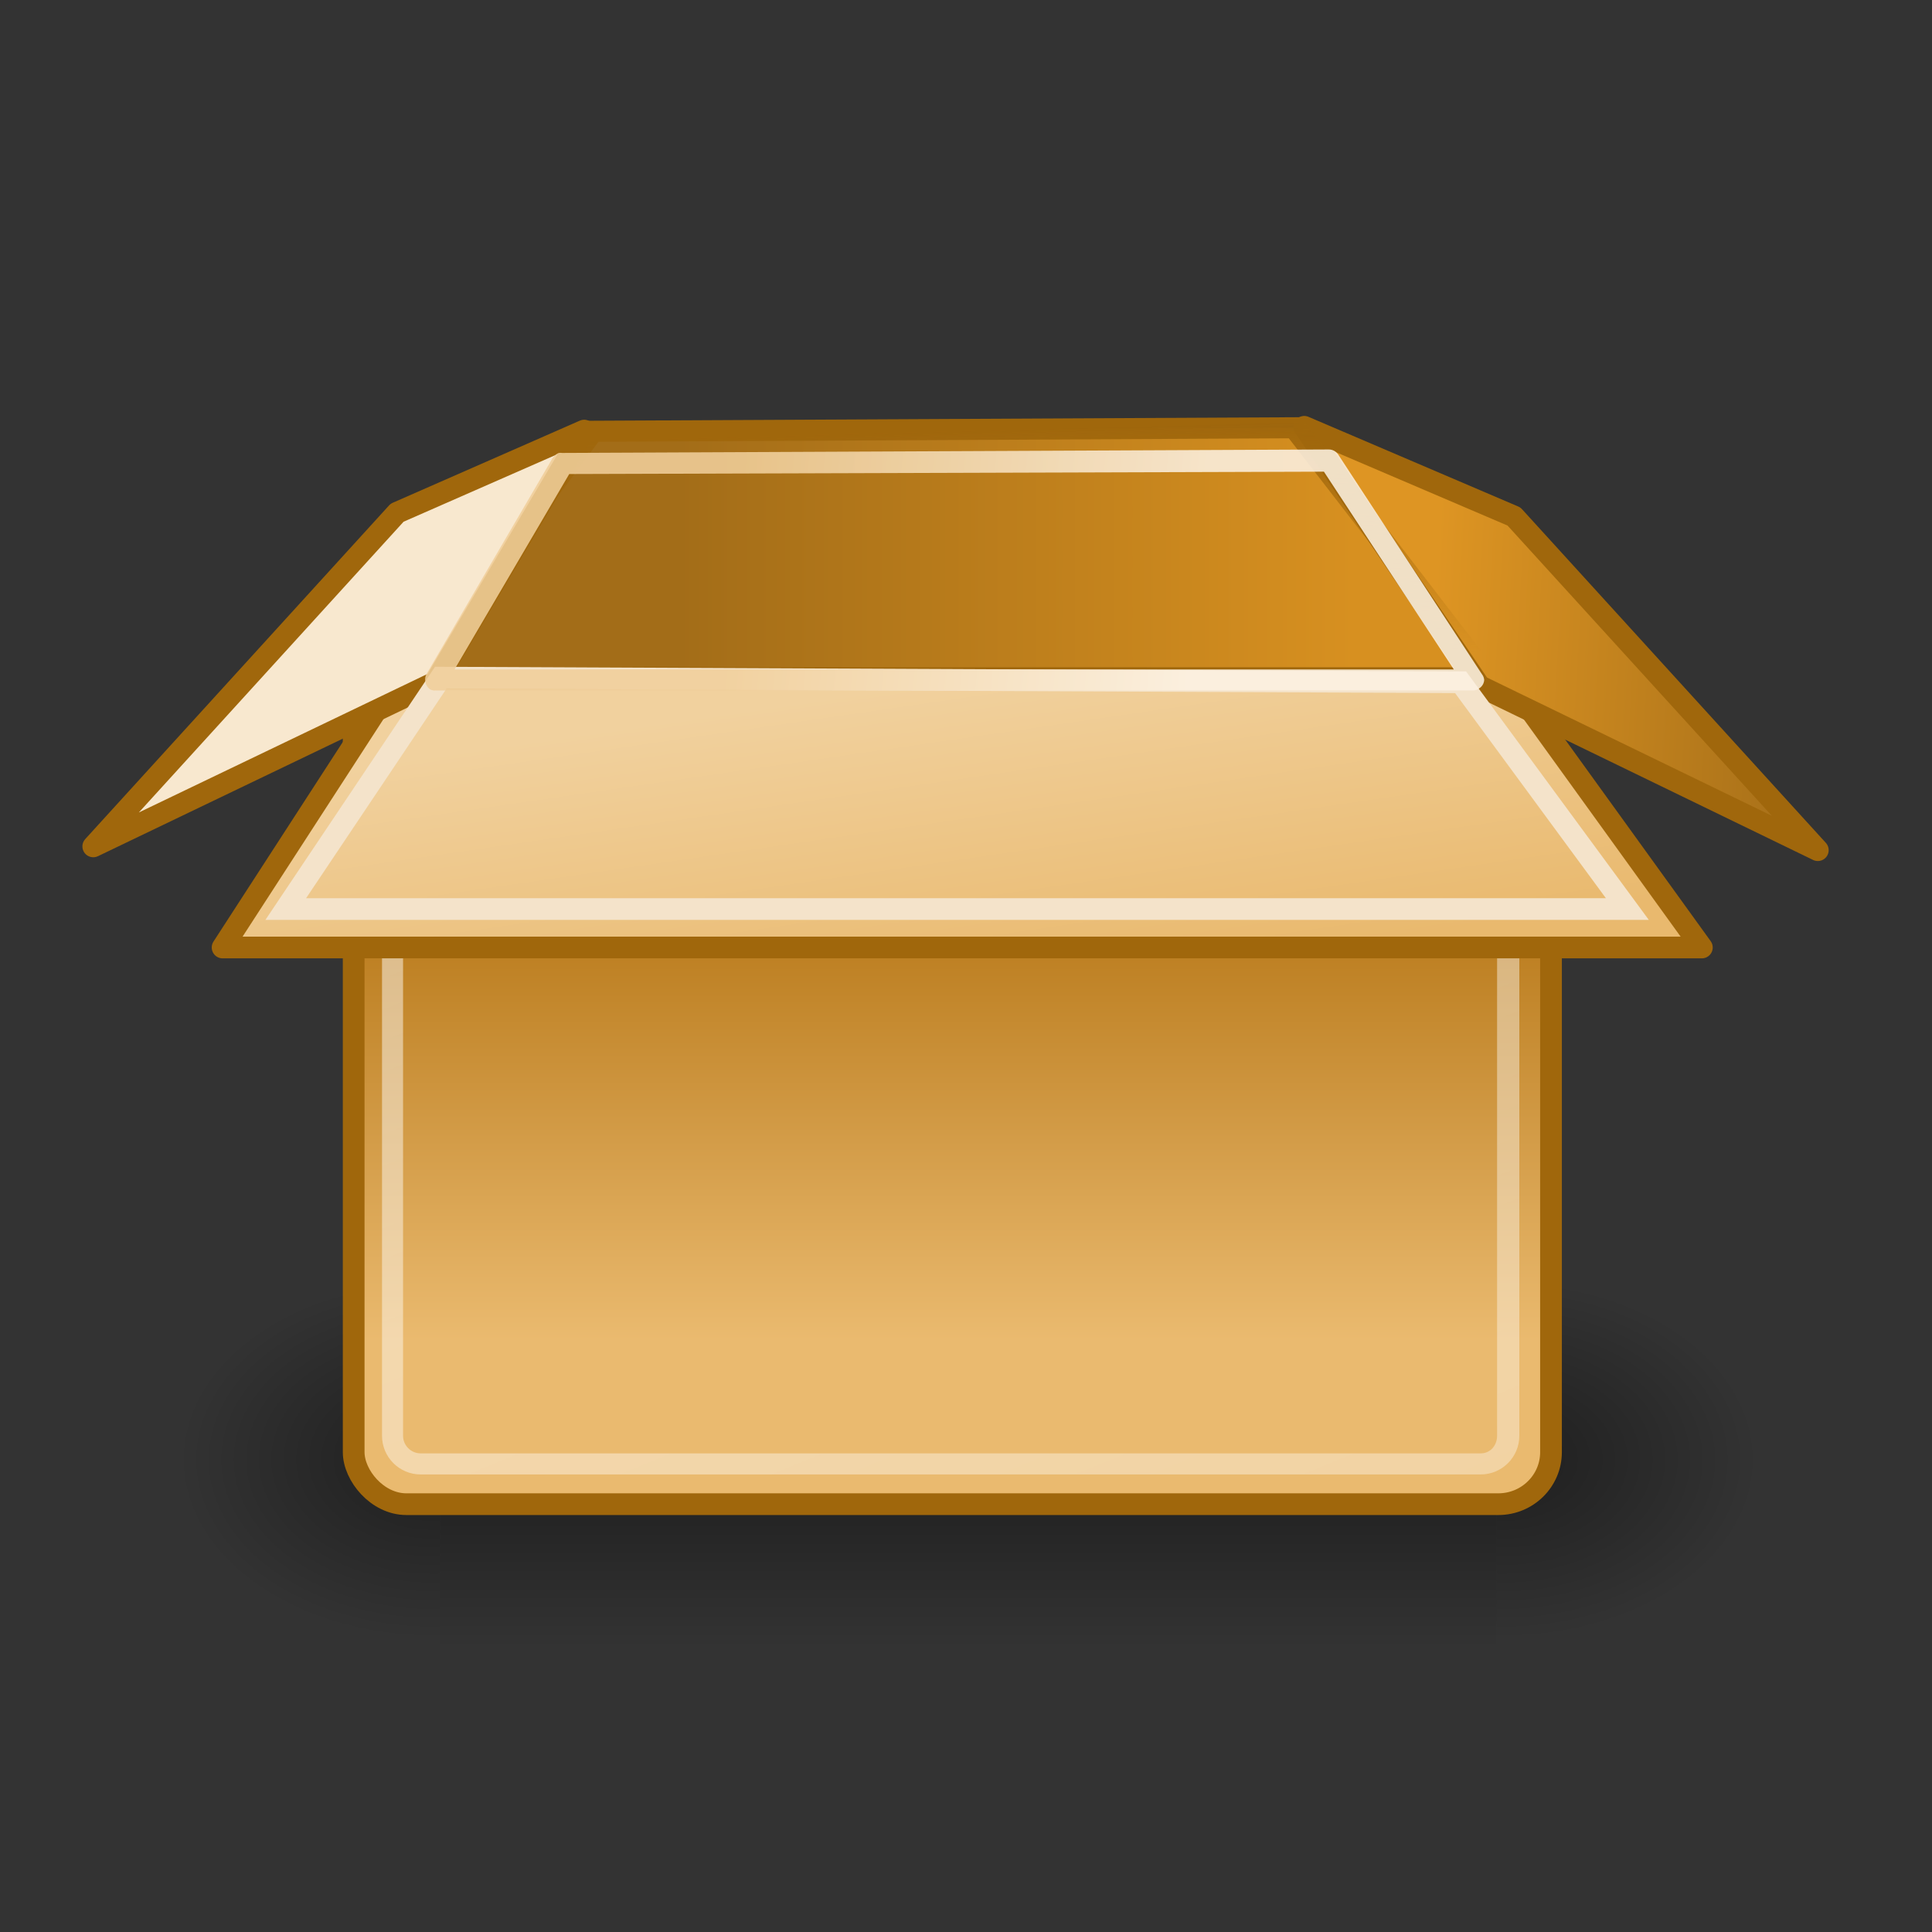 <?xml version="1.0" encoding="UTF-8"?>
<svg xmlns="http://www.w3.org/2000/svg" xmlns:xlink="http://www.w3.org/1999/xlink" contentScriptType="text/ecmascript" width="100" baseProfile="tiny" zoomAndPan="magnify" contentStyleType="text/css" viewBox="0 0 100 100" height="100" preserveAspectRatio="none" version="1.0">
    <rect x="0" y="0" width="100" height="100" fill="#333333" stroke="none"/>
    <defs>
        <linearGradient x1="21.907" y1="9.758" x2="22.072" gradientUnits="userSpaceOnUse" y2="16.021" xlink:type="simple" xlink:actuate="onLoad" id="linearGradient26498" xlink:show="other">
            <stop stop-opacity="1" stop-color="#a0670c" offset="0"/>
            <stop stop-opacity="0" stop-color="#a0670c" offset="1"/>
        </linearGradient>
        <linearGradient x1="18.707" y1="19.912" x2="30.015" gradientUnits="userSpaceOnUse" y2="47.388" xlink:type="simple" xlink:actuate="onLoad" id="linearGradient26490" xlink:show="other">
            <stop stop-opacity="1" stop-color="#ffffff" offset="0"/>
            <stop stop-opacity="0.686" stop-color="#ffffff" offset="1"/>
        </linearGradient>
        <linearGradient x1="30.062" y1="13.445" x2="17.696" gradientUnits="userSpaceOnUse" y2="12.334" xlink:type="simple" xlink:actuate="onLoad" id="linearGradient26484" xlink:show="other">
            <stop stop-opacity="1" stop-color="#fbf0e0" offset="0"/>
            <stop stop-opacity="1" stop-color="#f0ce99" offset="1"/>
        </linearGradient>
        <radialGradient gradientTransform="matrix(-2.774,0,0,1.97,112.762,-872.885)" id="radialGradient6719" gradientUnits="userSpaceOnUse" xlink:show="other" xlink:type="simple" r="117.143" cx="605.714" fx="605.714" cy="486.648" fy="486.648" xlink:actuate="onLoad">
            <stop stop-opacity="1" stop-color="#000000" offset="0"/>
            <stop stop-opacity="0" stop-color="#000000" offset="1"/>
        </radialGradient>
        <linearGradient xlink:type="simple" xlink:actuate="onLoad" xlink:show="other">
            <stop stop-opacity="1" stop-color="#000000" offset="0"/>
            <stop stop-opacity="0" stop-color="#000000" offset="1"/>
        </linearGradient>
        <radialGradient gradientTransform="matrix(2.774,0,0,1.97,-1891.633,-872.885)" id="radialGradient6717" gradientUnits="userSpaceOnUse" xlink:show="other" xlink:type="simple" r="117.143" cx="605.714" fx="605.714" cy="486.648" fy="486.648" xlink:actuate="onLoad">
            <stop stop-opacity="1" stop-color="#000000" offset="0"/>
            <stop stop-opacity="0" stop-color="#000000" offset="1"/>
        </radialGradient>
        <linearGradient xlink:type="simple" xlink:actuate="onLoad" xlink:show="other">
            <stop stop-opacity="0" stop-color="#000000" offset="0"/>
            <stop stop-opacity="1" stop-color="#000000" offset="0.5"/>
            <stop stop-opacity="0" stop-color="#000000" offset="1"/>
        </linearGradient>
        <linearGradient x1="302.857" gradientTransform="matrix(2.774,0,0,1.97,-1892.179,-872.885)" y1="366.648" x2="302.857" gradientUnits="userSpaceOnUse" y2="609.505" xlink:type="simple" xlink:actuate="onLoad" id="linearGradient6715" xlink:show="other">
            <stop stop-opacity="0" stop-color="#000000" offset="0"/>
            <stop stop-opacity="1" stop-color="#000000" offset="0.5"/>
            <stop stop-opacity="0" stop-color="#000000" offset="1"/>
        </linearGradient>
        <linearGradient xlink:type="simple" xlink:actuate="onLoad" xlink:show="other">
            <stop stop-opacity="1" stop-color="#ffffff" offset="0"/>
            <stop stop-opacity="1" stop-color="#cccccc" offset="1"/>
        </linearGradient>
        <linearGradient xlink:type="simple" xlink:actuate="onLoad" xlink:show="other">
            <stop stop-opacity="1" stop-color="#de9523" offset="0"/>
            <stop stop-opacity="1" stop-color="#a36d18" offset="1"/>
        </linearGradient>
        <linearGradient xlink:type="simple" xlink:actuate="onLoad" xlink:show="other">
            <stop stop-opacity="1" stop-color="#a0670c" offset="0"/>
            <stop stop-opacity="0" stop-color="#a0670c" offset="1"/>
        </linearGradient>
        <linearGradient xlink:type="simple" xlink:actuate="onLoad" xlink:show="other">
            <stop stop-opacity="1" stop-color="#fbf0e0" offset="0"/>
            <stop stop-opacity="1" stop-color="#f0ce99" offset="1"/>
        </linearGradient>
        <linearGradient xlink:type="simple" xlink:actuate="onLoad" xlink:show="other">
            <stop stop-opacity="1" stop-color="#000000" offset="0"/>
            <stop stop-opacity="0" stop-color="#000000" offset="1"/>
        </linearGradient>
        <linearGradient xlink:type="simple" xlink:actuate="onLoad" xlink:show="other">
            <stop stop-opacity="1" stop-color="#ffffff" offset="0"/>
            <stop stop-opacity="0.686" stop-color="#ffffff" offset="1"/>
        </linearGradient>
        <linearGradient xlink:type="simple" xlink:actuate="onLoad" xlink:show="other">
            <stop stop-opacity="1" stop-color="#eaba6f" offset="0"/>
            <stop stop-opacity="1" stop-color="#b97a1b" offset="1"/>
        </linearGradient>
        <linearGradient xlink:type="simple" xlink:actuate="onLoad" xlink:show="other">
            <stop stop-opacity="1" stop-color="#e9b96e" offset="0"/>
            <stop stop-opacity="1" stop-color="#f1d19e" offset="1"/>
        </linearGradient>
        <linearGradient xlink:type="simple" xlink:actuate="onLoad" xlink:show="other">
            <stop stop-opacity="1" stop-color="#a36d18" offset="0"/>
            <stop stop-opacity="1" stop-color="#d79020" offset="1"/>
        </linearGradient>
        <radialGradient gradientTransform="matrix(1,0,0,0.333,2.658463e-16,23.582)" gradientUnits="userSpaceOnUse" xlink:type="simple" r="17.577" xlink:actuate="onLoad" cx="22.93" cy="35.373" xlink:show="other" fx="22.93" fy="35.373">
            <stop stop-opacity="1" stop-color="#000000" offset="0"/>
            <stop stop-opacity="0" stop-color="#000000" offset="1"/>
        </radialGradient>
        <linearGradient x1="30.062" y1="13.445" x2="17.696" gradientUnits="userSpaceOnUse" y2="12.334" xlink:type="simple" xlink:actuate="onLoad" xlink:show="other">
            <stop stop-opacity="1" stop-color="#fbf0e0" offset="0"/>
            <stop stop-opacity="1" stop-color="#f0ce99" offset="1"/>
        </linearGradient>
        <linearGradient x1="36.289" y1="14.662" x2="47.066" gradientUnits="userSpaceOnUse" y2="15.268" xlink:type="simple" xlink:actuate="onLoad" id="linearGradient2274" xlink:show="other">
            <stop stop-opacity="1" stop-color="#de9523" offset="0"/>
            <stop stop-opacity="1" stop-color="#a36d18" offset="1"/>
        </linearGradient>
        <linearGradient x1="25.381" gradientTransform="matrix(1,0,0,0.986,0,0.317)" y1="24.721" x2="24.119" gradientUnits="userSpaceOnUse" y2="16.17" xlink:type="simple" xlink:actuate="onLoad" id="linearGradient2277" xlink:show="other">
            <stop stop-opacity="1" stop-color="#e9b96e" offset="0"/>
            <stop stop-opacity="1" stop-color="#f1d19e" offset="1"/>
        </linearGradient>
        <linearGradient x1="16.149" gradientTransform="matrix(1,0,0,1.039,0,-4.0570949e-2)" y1="12.637" x2="34.194" gradientUnits="userSpaceOnUse" y2="12.637" xlink:type="simple" xlink:actuate="onLoad" id="linearGradient2280" xlink:show="other">
            <stop stop-opacity="1" stop-color="#a36d18" offset="0"/>
            <stop stop-opacity="1" stop-color="#d79020" offset="1"/>
        </linearGradient>
        <linearGradient x1="21.907" gradientTransform="translate(0,-11.608)" y1="9.758" x2="22.072" gradientUnits="userSpaceOnUse" y2="16.021" xlink:type="simple" xlink:actuate="onLoad" xlink:show="other">
            <stop stop-opacity="1" stop-color="#a0670c" offset="0"/>
            <stop stop-opacity="0" stop-color="#a0670c" offset="1"/>
        </linearGradient>
        <linearGradient x1="18.707" y1="19.912" x2="30.015" gradientUnits="userSpaceOnUse" y2="47.388" xlink:type="simple" xlink:actuate="onLoad" xlink:show="other">
            <stop stop-opacity="1" stop-color="#ffffff" offset="0"/>
            <stop stop-opacity="0.686" stop-color="#ffffff" offset="1"/>
        </linearGradient>
        <linearGradient x1="24.99" y1="34.005" x2="24.99" gradientUnits="userSpaceOnUse" y2="22.585" xlink:type="simple" xlink:actuate="onLoad" id="linearGradient2288" xlink:show="other">
            <stop stop-opacity="1" stop-color="#eaba6f" offset="0"/>
            <stop stop-opacity="1" stop-color="#b97a1b" offset="1"/>
        </linearGradient>
    </defs>
    <g>
        <rect x="0" width="100%" fill="none" y="0" height="100%"/>
    </g>
    <g transform="matrix(1.938,0,0,1.938,3.845,3.46)">
        <g transform="matrix(2.105461e-2,0,0,2.086758e-2,42.602,35.404)" display="inline">
            <rect fill-opacity="0.402" display="inline" stroke="none" visibility="visible" stroke-linecap="round" width="1339.633" stroke-miterlimit="4" stroke-opacity="1" fill="url(#linearGradient6715)" stroke-dasharray="none" stroke-width="1" color="#000000" height="478.357" x="-1559.252" stroke-linejoin="miter" y="-150.697" stroke-dashoffset="0" fill-rule="nonzero"/>
            <path fill-opacity="0.402" display="inline" stroke="none" d="M -219.619 -150.68 C -219.619 -150.68 -219.619 327.65 -219.619 327.65 C -76.745 328.551 125.781 220.481 125.781 88.454 C 125.781 -43.572 -33.655 -150.68 -219.619 -150.68 z " visibility="visible" stroke-linecap="round" stroke-miterlimit="4" stroke-opacity="1" fill="url(#radialGradient6717)" stroke-dasharray="none" stroke-width="1" color="#000000" stroke-linejoin="miter" stroke-dashoffset="0" fill-rule="nonzero"/>
            <path fill-opacity="0.402" display="inline" stroke="none" d="M -1559.252 -150.68 C -1559.252 -150.68 -1559.252 327.65 -1559.252 327.65 C -1702.126 328.551 -1904.652 220.481 -1904.652 88.454 C -1904.652 -43.572 -1745.216 -150.68 -1559.252 -150.68 z " visibility="visible" stroke-linecap="round" stroke-miterlimit="4" stroke-opacity="1" fill="url(#radialGradient6719)" stroke-dasharray="none" stroke-width="1" color="#000000" stroke-linejoin="miter" stroke-dashoffset="0" fill-rule="nonzero"/>
        </g>
        <rect fill-opacity="1" display="block" stroke="#a0670c" visibility="visible" stroke-linecap="butt" width="31.978" stroke-miterlimit="4" stroke-opacity="1" fill="url(#linearGradient2288)" stroke-dasharray="none" stroke-width="0.58" color="#000000" height="23.113" x="7.462" stroke-linejoin="miter" rx="1.407" y="15.275" ry="1.39" stroke-dashoffset="0" fill-rule="nonzero"/>
        <path fill-opacity="0.481" display="block" stroke="none" d="M 9.25 15.969 C 8.681 15.969 8.219 16.431 8.219 17.0 L 8.219 36.562 C 8.219 37.131 8.681 37.594 9.25 37.594 L 37.562 37.594 C 38.131 37.594 38.594 37.131 38.594 36.562 L 38.594 17.0 C 38.594 16.431 38.131 15.969 37.562 15.969 L 9.25 15.969 z M 9.25 16.531 L 37.562 16.531 C 37.82 16.531 38.0 16.743 38.0 17.0 L 38.0 36.562 C 38.0 36.82 37.82 37.031 37.562 37.031 L 9.25 37.031 C 8.993 37.031 8.781 36.82 8.781 36.562 L 8.781 17.0 C 8.781 16.743 8.993 16.531 9.25 16.531 z " visibility="visible" stroke-linecap="butt" stroke-miterlimit="4" stroke-opacity="1" fill="url(#linearGradient26490)" stroke-dasharray="none" stroke-width="0.58" color="#000000" stroke-linejoin="miter" stroke-dashoffset="0" fill-rule="nonzero"/>
        <path stroke-linecap="butt" fill-opacity="1" fill="url(#linearGradient2280)" fill-rule="evenodd" stroke-linejoin="miter" stroke-dasharray="none" d="M 8.77 16.547 L 13.82 9.736 L 32.615 9.635 L 37.835 16.409 L 8.77 16.547 z " stroke="none" stroke-width="0.58" stroke-opacity="1" stroke-miterlimit="4"/>
        <path fill-opacity="1" display="block" stroke="#a0670c" d="M 38.276 16.326 L 43.469 23.52 L 3.961 23.52 L 8.625 16.321 L 38.276 16.326 z " visibility="visible" stroke-linecap="round" stroke-miterlimit="4" stroke-opacity="1" fill="url(#linearGradient2277)" stroke-dasharray="none" stroke-width="0.58" color="#000000" stroke-linejoin="round" stroke-dashoffset="0" fill-rule="nonzero"/>
        <path fill-opacity="1" display="block" stroke="#a0670c" d="M 32.849 9.614 L 37.532 16.536 L 46.566 20.921 L 38.451 12.009 L 32.849 9.614 z " visibility="visible" stroke-linecap="round" stroke-miterlimit="4" stroke-opacity="1" fill="url(#linearGradient2274)" stroke-dasharray="none" stroke-width="0.58" color="#000000" stroke-linejoin="round" stroke-dashoffset="0" fill-rule="nonzero"/>
        <path stroke-linecap="butt" fill-opacity="1" fill="url(#linearGradient26498)" fill-rule="evenodd" stroke-linejoin="miter" stroke-dasharray="none" d="M 32.625 9.358 L 13.812 9.452 L 13.688 9.452 L 13.594 9.577 L 8.531 16.389 L 8.188 16.827 L 8.781 16.827 L 37.844 16.702 L 38.438 16.702 L 38.062 16.233 L 32.844 9.452 L 32.75 9.358 L 32.625 9.358 z M 32.438 9.921 L 37.219 16.108 L 9.344 16.264 L 14.0 10.014 L 32.438 9.921 z " stroke="none" stroke-width="0.58" stroke-opacity="1" stroke-miterlimit="4"/>
        <path fill-opacity="1" display="block" stroke="#a0670c" d="M 13.618 9.715 L 9.642 16.435 L 0.507 20.82 L 8.622 11.908 L 13.618 9.715 z " visibility="visible" stroke-linecap="round" stroke-miterlimit="4" stroke-opacity="1" fill="#f8e8cf" stroke-dasharray="none" stroke-width="0.58" color="#000000" stroke-linejoin="round" stroke-dashoffset="0" fill-rule="nonzero"/>
        <path fill-opacity="1" display="block" stroke="#f4e3ca" d="M 37.025 16.436 L 41.479 22.493 L 5.648 22.493 L 9.789 16.313 L 37.025 16.436 z " visibility="visible" stroke-linecap="butt" stroke-miterlimit="4" stroke-opacity="1" fill="none" stroke-dasharray="none" stroke-width="0.58" color="#000000" stroke-linejoin="miter" stroke-dashoffset="0" fill-rule="nonzero"/>
        <path stroke-linecap="round" fill-opacity="0.88" fill="url(#linearGradient26484)" fill-rule="evenodd" stroke-linejoin="round" stroke-dasharray="none" d="M 33.5 10.219 L 13.031 10.312 C 13 10.307 12.969 10.307 12.938 10.312 C 12.888 10.332 12.845 10.364 12.812 10.406 C 12.801 10.416 12.791 10.426 12.781 10.438 L 9.406 16.219 C 9.375 16.276 9.364 16.342 9.375 16.406 C 9.38 16.463 9.402 16.518 9.438 16.562 C 9.455 16.586 9.476 16.607 9.5 16.625 C 9.548 16.65 9.602 16.661 9.656 16.656 L 37.344 16.656 C 37.412 16.658 37.478 16.636 37.531 16.594 C 37.604 16.544 37.65 16.463 37.656 16.375 C 37.651 16.318 37.63 16.264 37.594 16.219 L 33.75 10.344 C 33.732 10.32 33.711 10.299 33.688 10.281 C 33.634 10.239 33.568 10.217 33.5 10.219 z M 33.375 10.812 L 36.844 16.094 L 10.156 16.094 L 13.219 10.875 L 33.375 10.812 z " stroke="none" stroke-width="0.58" stroke-opacity="1" stroke-miterlimit="4"/>
    </g>
</svg>
